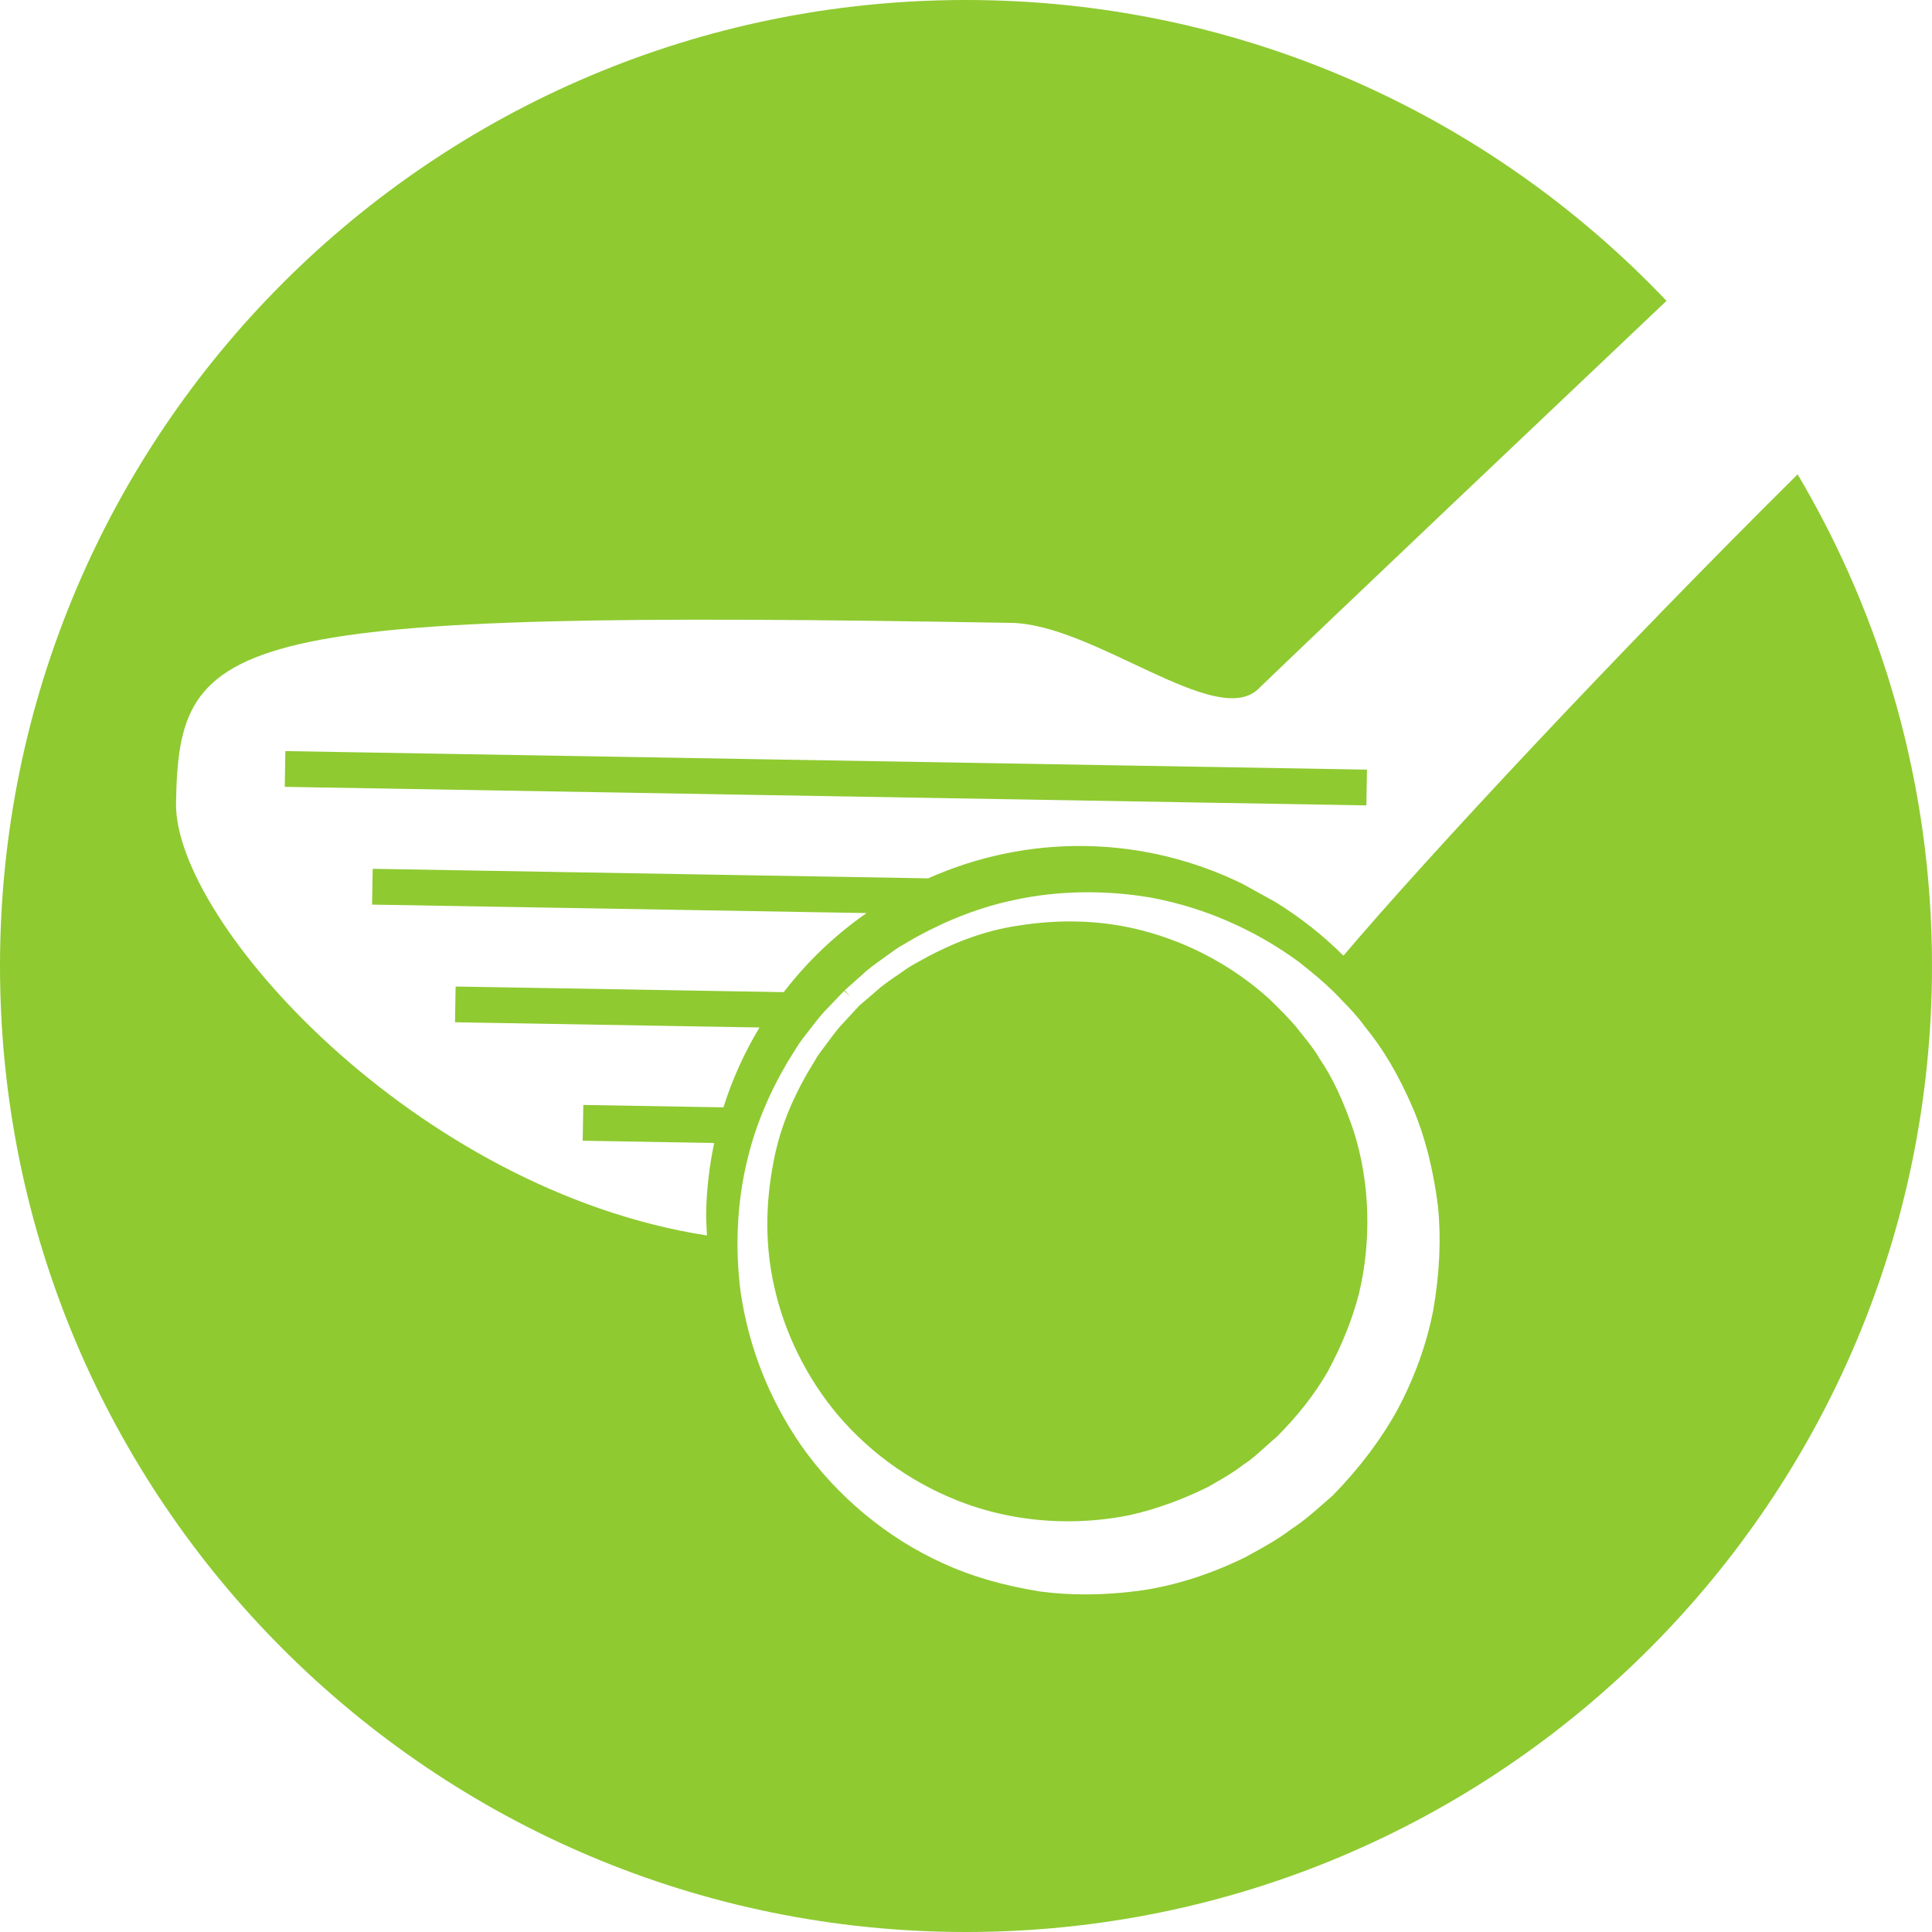 <svg version="1.1" id="图层_1" x="0px" y="0px" width="130.316px" height="130.316px" viewBox="0 0 130.316 130.316" enable-background="new 0 0 130.316 130.316" xml:space="preserve" xmlns="http://www.w3.org/2000/svg" xmlns:xlink="http://www.w3.org/1999/xlink" xmlns:xml="http://www.w3.org/XML/1998/namespace">
  <path fill="#8FCA31" d="M91.305,76.284c1.098,3.455,1.224,7.361,0.356,10.986c-0.441,1.708-1.149,3.475-2.096,5.233
	c-0.882,1.533-2.026,2.992-3.447,4.414c-0.217,0.179-0.465,0.401-0.726,0.636c-0.502,0.452-1.07,0.964-1.489,1.215l-0.077,0.054
	c-0.557,0.444-1.225,0.83-1.931,1.238l-0.372,0.217c-1.763,0.876-3.553,1.522-5.305,1.917c-1.369,0.278-2.773,0.419-4.177,0.419
	c-2.355,0-4.644-0.387-6.8-1.15c-3.39-1.212-6.403-3.289-8.715-6.006c-2.082-2.463-3.609-5.533-4.297-8.651
	c-0.605-2.65-0.629-5.461-0.066-8.365c0.476-2.652,1.543-4.737,2.297-6.062l0.675-1.123c0.137-0.211,0.283-0.402,0.423-0.586
	c0.088-0.114,0.172-0.226,0.25-0.333c0.432-0.592,0.783-1.05,1.116-1.382l1.021-1.11l1.168-1.003
	c0.323-0.304,0.791-0.639,1.391-1.046c0.117-0.077,0.235-0.161,0.356-0.246c0.186-0.132,0.379-0.269,0.567-0.384l1.152-0.64
	c1.367-0.718,3.492-1.716,6.162-2.101c2.887-0.457,5.742-0.34,8.353,0.35c3.151,0.821,6.103,2.418,8.519,4.604
	c0.729,0.698,1.333,1.326,1.774,1.837c0.146,0.189,0.298,0.379,0.45,0.568c0.43,0.533,0.873,1.085,1.195,1.662
	C89.87,72.667,90.614,74.254,91.305,76.284z M19.207,53.074l72.957,1.251l0.041-2.412l-72.957-1.251L19.207,53.074z M130.316,65.158
	c0,35.985-29.172,65.158-65.158,65.158S0,101.144,0,65.158C0,29.172,29.172,0,65.158,0c18.6,0,35.377,7.794,47.25,20.293
	c-7.182,6.806-23.66,22.432-27.53,26.173c-2.835,2.745-11.072-4.356-16.665-4.452c-53.143-0.911-56.143,0.686-56.34,12.143
	c-0.137,7.988,16.157,26.121,35.814,29.178c-0.022-0.51-0.063-1.01-0.055-1.525c0.028-1.618,0.223-3.189,0.54-4.715l-8.869-0.152
	l0.042-2.413l9.452,0.162c0.601-1.907,1.423-3.707,2.433-5.387l-20.539-0.352l0.041-2.411l22.131,0.379
	c1.58-2.057,3.463-3.852,5.588-5.333l-33.354-0.571l0.042-2.415l37.467,0.643c3.25-1.446,6.844-2.244,10.635-2.179
	c3.789,0.064,7.354,0.985,10.552,2.542l2.225,1.227c1.672,1.034,3.218,2.246,4.599,3.627c5.672-6.69,18.563-20.506,30.636-32.467
	C127.008,41.709,130.316,53.046,130.316,65.158z M96.994,81.366c-0.32-2.506-0.864-4.65-1.666-6.562
	c-0.979-2.278-2.031-4.064-3.287-5.585c-0.498-0.69-1.018-1.225-1.521-1.741c-0.17-0.175-0.34-0.35-0.533-0.555
	c-0.748-0.727-1.463-1.319-2.325-2.002c-2.998-2.213-6.482-3.729-10.085-4.385c-3.088-0.522-6.258-0.462-9.154,0.166
	c-2.217,0.467-4.363,1.276-6.58,2.483l-1.182,0.685c-0.242,0.152-0.464,0.314-0.675,0.47c-0.109,0.08-0.215,0.158-0.323,0.234
	c-0.652,0.457-1.166,0.84-1.529,1.193l-1.159,1.03l0.378,0.433l-0.42-0.393l-1.045,1.1c-0.386,0.369-0.771,0.852-1.271,1.512
	c-0.072,0.095-0.146,0.189-0.224,0.287c-0.169,0.214-0.346,0.438-0.525,0.705l-0.722,1.153c-1.273,2.16-2.156,4.279-2.697,6.472
	c-0.73,2.892-0.897,6.055-0.482,9.158c0.553,3.696,1.919,7.146,4.063,10.261c2.405,3.435,5.814,6.266,9.595,7.971
	c1.881,0.864,4.007,1.482,6.521,1.893c0.984,0.131,2.013,0.196,3.058,0.196c1.263,0,2.586-0.097,3.938-0.289
	c2.248-0.349,4.541-1.089,6.846-2.214l0.355-0.197c0.914-0.501,1.859-1.021,2.744-1.693c0.863-0.572,1.414-1.057,2.051-1.617
	c0.219-0.192,0.45-0.396,0.758-0.662c1.791-1.834,3.253-3.771,4.352-5.763c1.172-2.194,1.987-4.46,2.428-6.746
	C97.105,85.892,97.215,83.543,96.994,81.366z" class="color c1"/>
</svg>